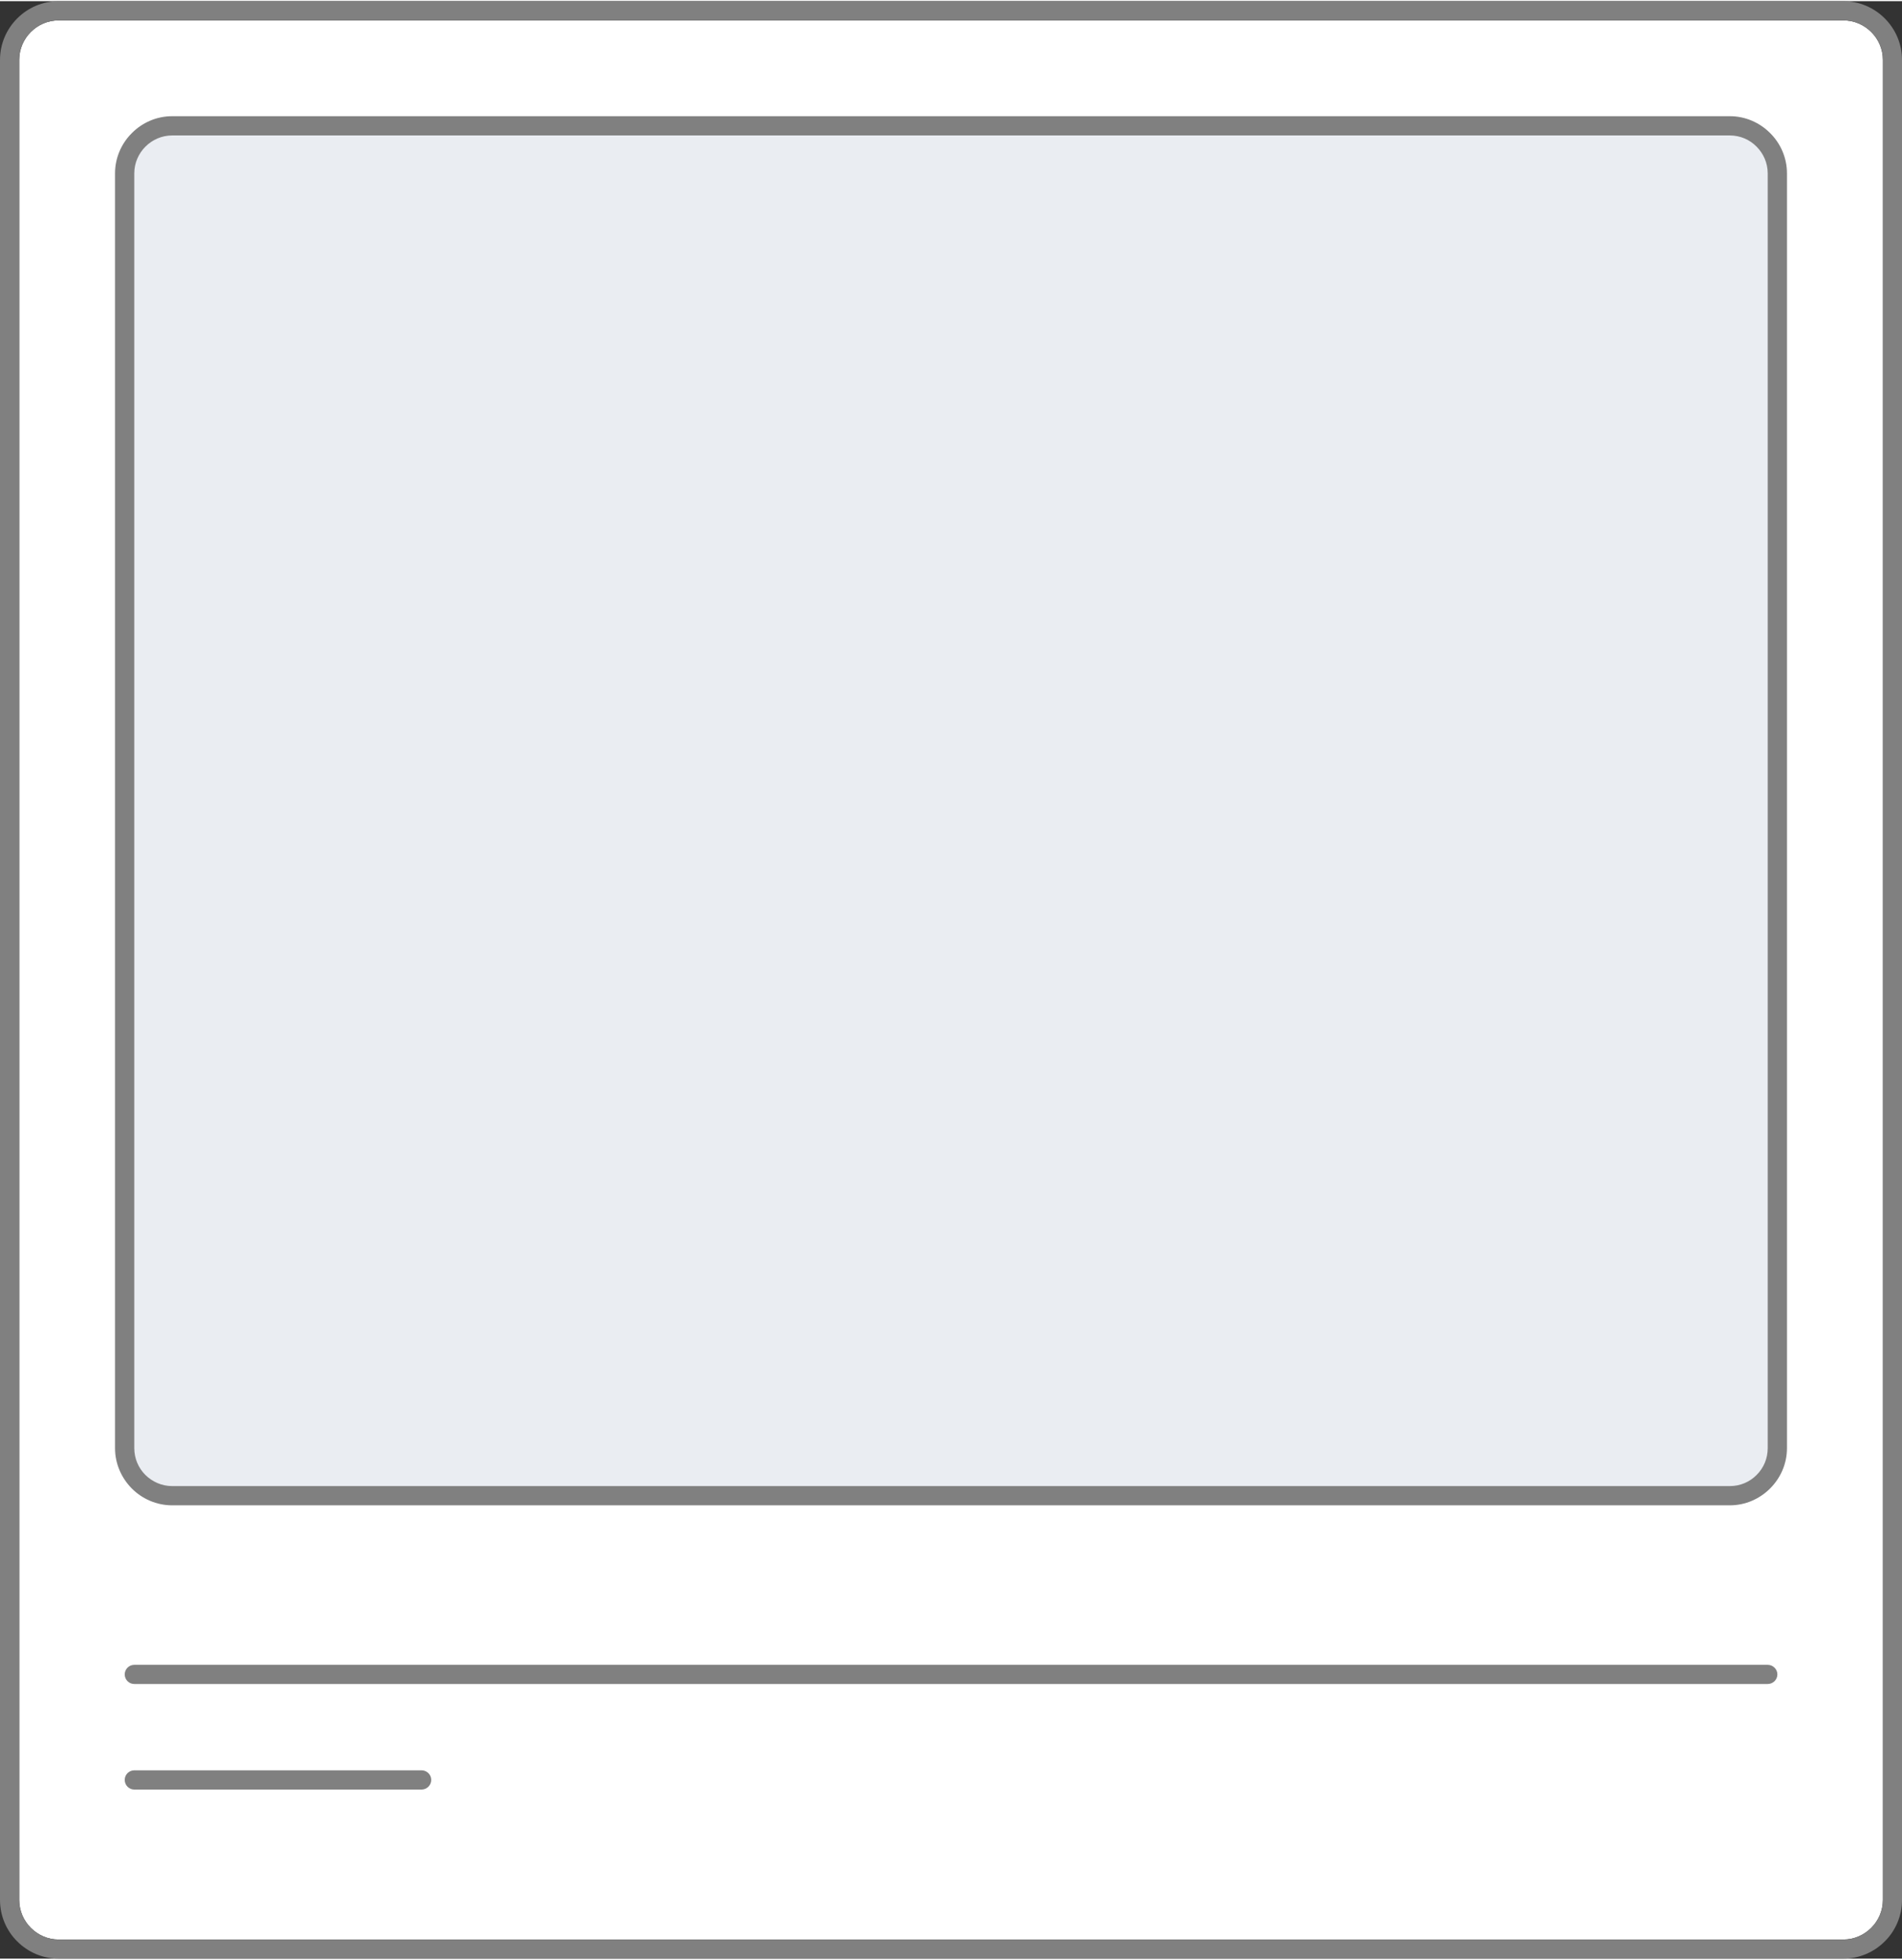 <?xml version="1.0" encoding="UTF-8"?>
<!DOCTYPE svg PUBLIC "-//W3C//DTD SVG 1.1//EN" "http://www.w3.org/Graphics/SVG/1.1/DTD/svg11.dtd">
<!-- Creator: CorelDRAW 2019 (64-Bit) -->
<svg xmlns="http://www.w3.org/2000/svg" xml:space="preserve" width="99px" height="102px" version="1.1" style="shape-rendering:geometricPrecision; text-rendering:geometricPrecision; image-rendering:optimizeQuality; fill-rule:evenodd; clip-rule:evenodd"
viewBox="0 0 19.079 19.634"
 xmlns:xlink="http://www.w3.org/1999/xlink">
 <rect x="0" y="0" width="19.079" height="19.634" fill="#333333" stroke="none"/>
 <defs>
  <style type="text/css">
   <![CDATA[
    .fil1 {fill:gray}
    .fil2 {fill:#EAEDF2}
    .fil0 {fill:white}
    .fil3 {fill:gray;fill-rule:nonzero}
   ]]>
  </style>
 </defs>
 <g id="Layer_x0020_1">
  <g id="_3018703655280">
   <path class="fil0" d="M0.589 19.442l17.901 0c0.218,0 0.397,-0.179 0.397,-0.397l0 -18.456c0,-0.218 -0.179,-0.396 -0.397,-0.396l-17.901 0c-0.218,0 -0.396,0.178 -0.396,0.396l0 18.456c0,0.218 0.178,0.397 0.396,0.397z"/>
   <path class="fil1" d="M0.589 19.442l17.901 0c0.218,0 0.397,-0.179 0.397,-0.397l0 -18.456c0,-0.218 -0.179,-0.396 -0.397,-0.396l-17.901 0c-0.218,0 -0.396,0.178 -0.396,0.396l0 18.456c0,0.218 0.178,0.397 0.396,0.397zm17.901 0.192l-17.901 0c-0.162,0 -0.309,-0.066 -0.416,-0.173 -0.107,-0.106 -0.173,-0.254 -0.173,-0.416l0 -18.456c0,-0.162 0.066,-0.309 0.173,-0.416 0.107,-0.107 0.254,-0.173 0.416,-0.173l17.901 0c0.162,0 0.309,0.066 0.416,0.173 0.107,0.107 0.173,0.254 0.173,0.416l0 18.456c0,0.162 -0.066,0.31 -0.173,0.416 -0.107,0.107 -0.254,0.173 -0.416,0.173z"/>
   <path class="fil2" d="M1.727 14.991l15.625 0c0.262,0 0.477,-0.215 0.477,-0.477l0 -12.787c0,-0.262 -0.215,-0.476 -0.477,-0.476l-15.625 0c-0.262,0 -0.476,0.214 -0.476,0.476l0 12.787c0,0.262 0.214,0.477 0.476,0.477z"/>
   <path class="fil3" d="M1.727 14.894l15.625 0c0.105,0 0.2,-0.042 0.268,-0.111 0.07,-0.069 0.112,-0.164 0.112,-0.269l0 -12.787c0,-0.104 -0.043,-0.199 -0.112,-0.268 -0.068,-0.069 -0.163,-0.112 -0.268,-0.112l-15.625 0c-0.104,0 -0.199,0.043 -0.268,0.112 -0.069,0.069 -0.112,0.164 -0.112,0.268l0 12.787c0,0.105 0.043,0.2 0.111,0.268 0.07,0.069 0.165,0.112 0.269,0.112zm15.625 0.193l-15.625 0c-0.157,0 -0.301,-0.065 -0.404,-0.168 -0.104,-0.105 -0.169,-0.248 -0.169,-0.405l0 -12.787c0,-0.157 0.065,-0.301 0.169,-0.404 0.103,-0.104 0.247,-0.169 0.404,-0.169l15.625 0c0.157,0 0.3,0.065 0.404,0.169 0.104,0.103 0.169,0.247 0.169,0.404l0 12.787c0,0.157 -0.065,0.3 -0.169,0.404 -0.104,0.104 -0.247,0.169 -0.404,0.169z"/>
   <path class="fil1" d="M1.347 17.938l2.882 0c0.053,0 0.097,-0.044 0.097,-0.097l0 0c0,-0.053 -0.044,-0.096 -0.097,-0.096l-2.882 0c-0.053,0 -0.096,0.043 -0.096,0.096l0 0c0,0.053 0.043,0.097 0.096,0.097z"/>
   <path class="fil1" d="M1.347 16.879l16.385 0c0.053,0 0.097,-0.043 0.097,-0.096l0 0c0,-0.053 -0.044,-0.096 -0.097,-0.096l-16.385 0c-0.053,0 -0.096,0.043 -0.096,0.096l0 0c0,0.053 0.043,0.096 0.096,0.096z"/>
  </g>
 </g>
</svg>
